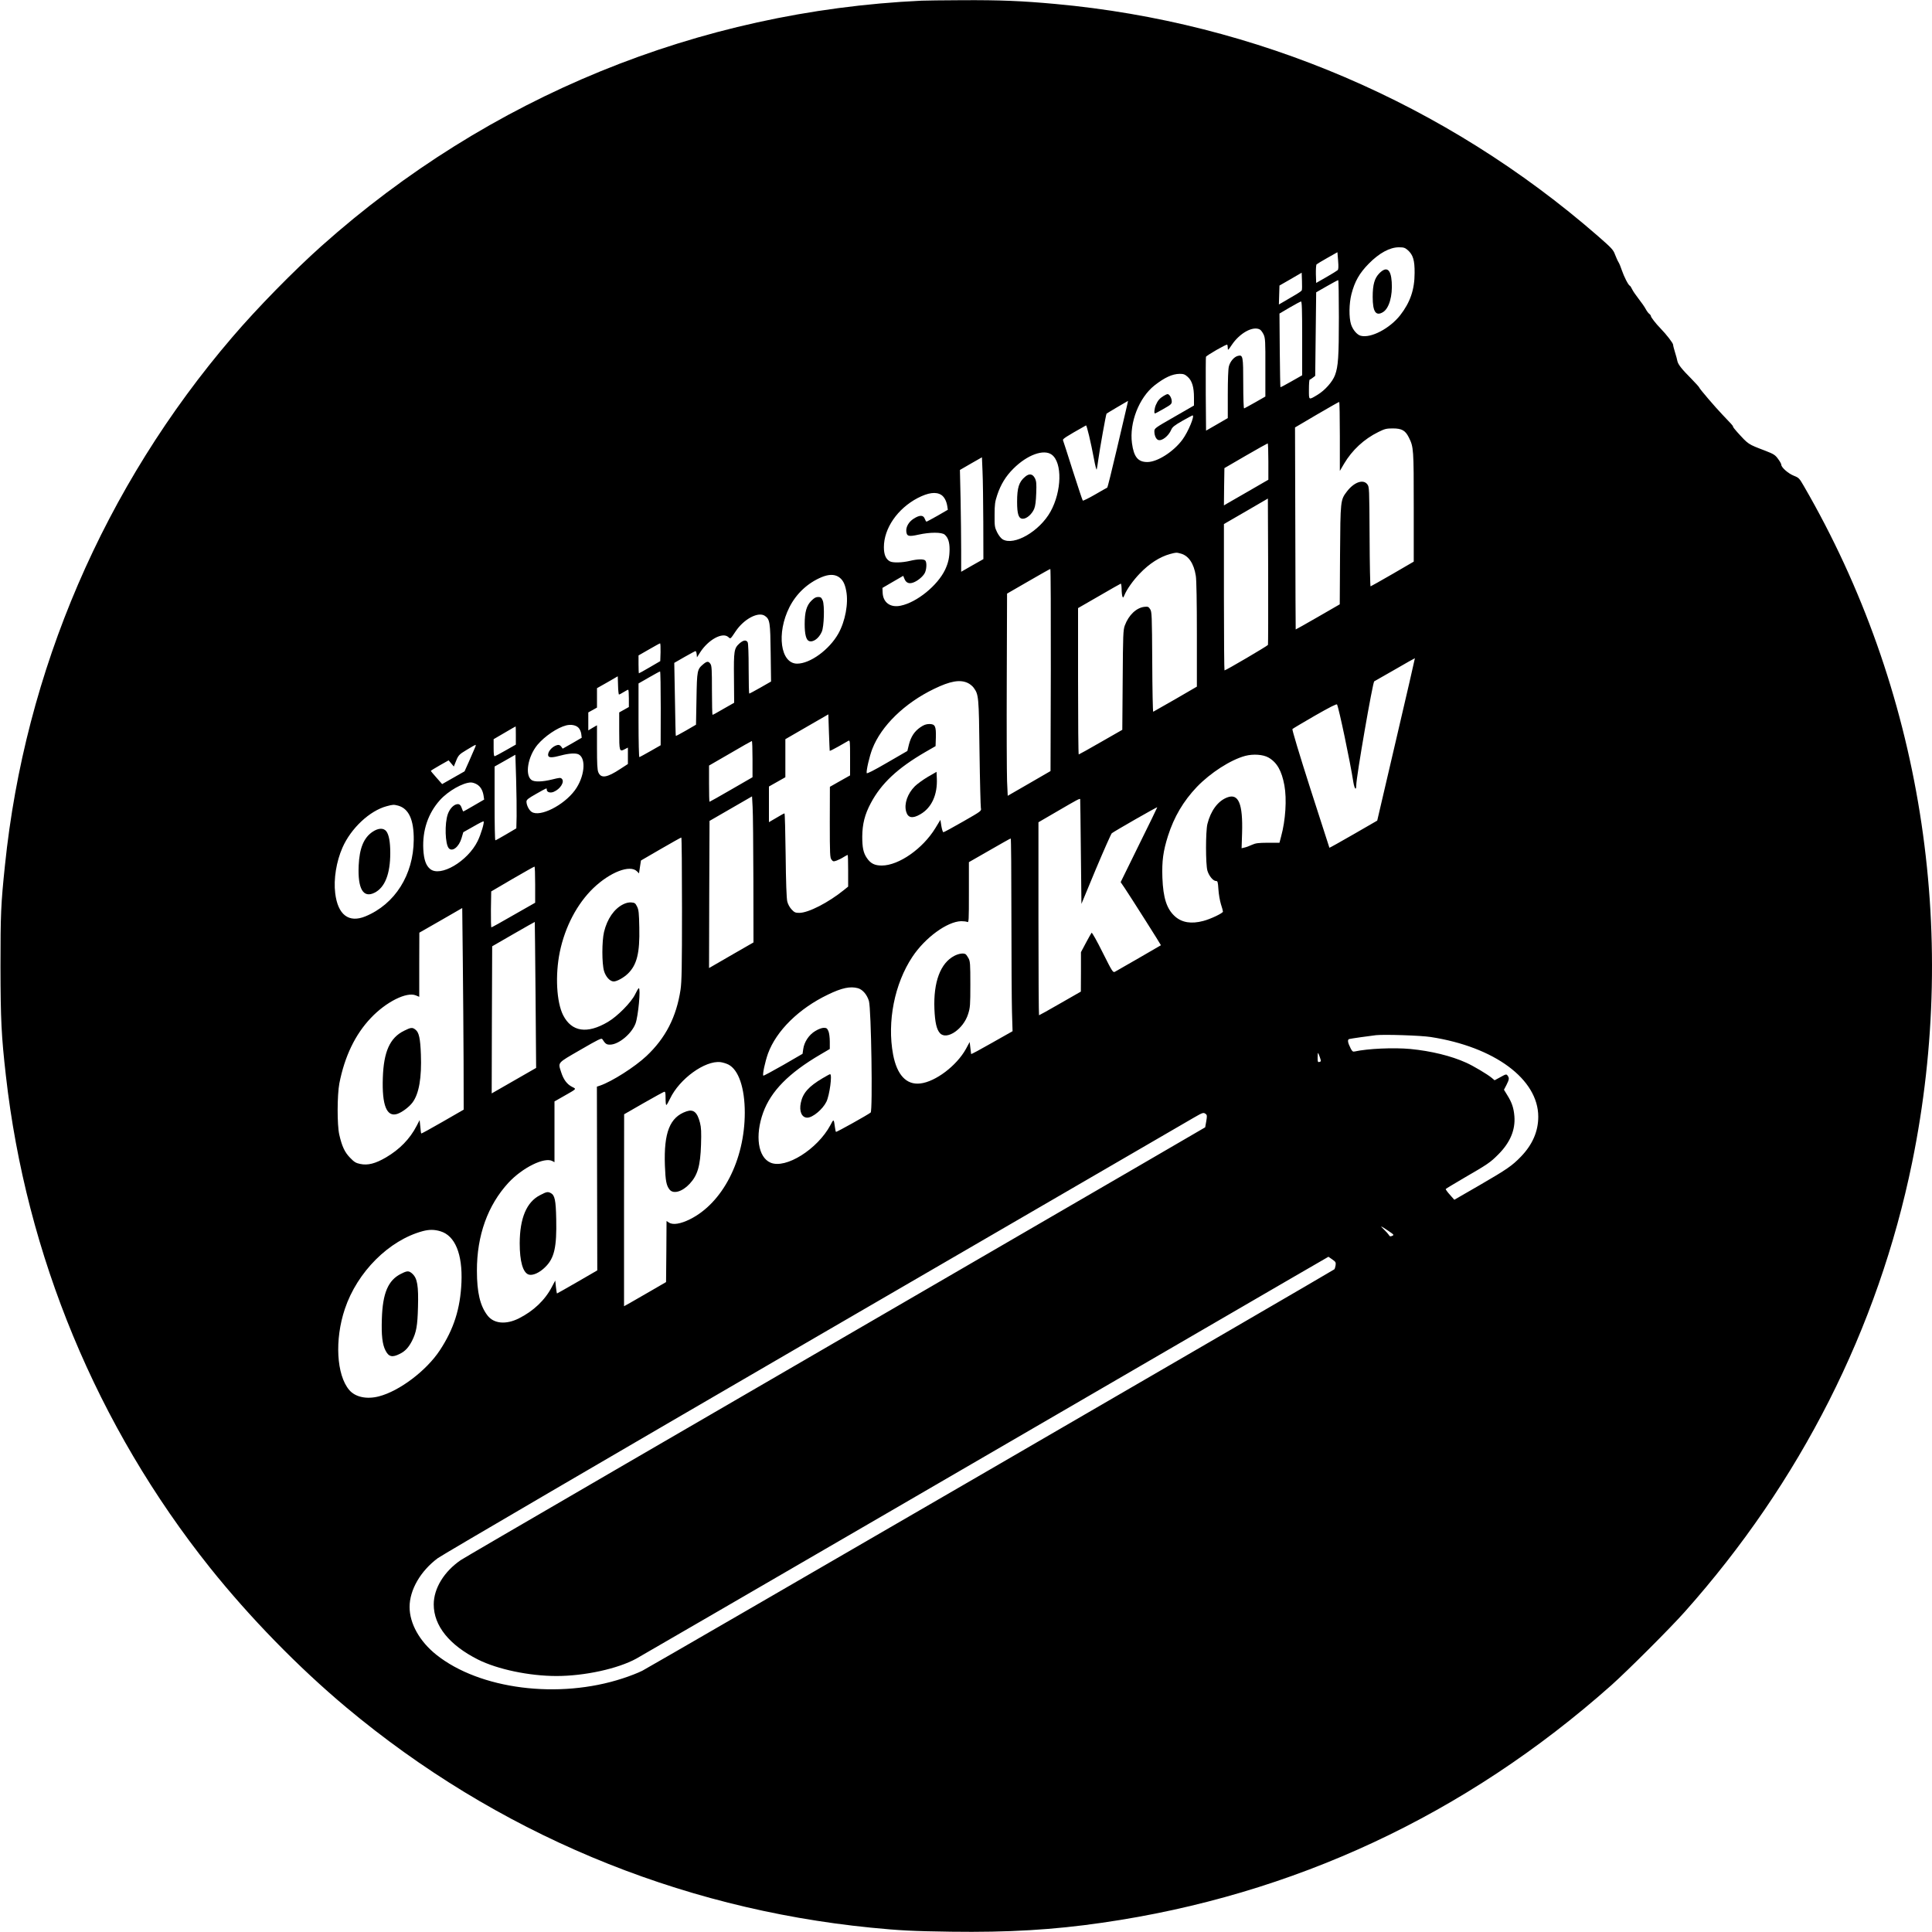 <?xml version="1.0" standalone="no"?>
<!DOCTYPE svg PUBLIC "-//W3C//DTD SVG 20010904//EN"
 "http://www.w3.org/TR/2001/REC-SVG-20010904/DTD/svg10.dtd">
<svg version="1.0" xmlns="http://www.w3.org/2000/svg"
 width="2000pt" height="2000pt" viewBox="0 0 2000 2000"
 preserveAspectRatio="xMidYMid meet">
<g transform="translate(0,2000) scale(0.1,-0.1)"
fill="#000000" stroke="none">
<path d="M9540 19993 c-2311 -108 -4480 -995 -6210 -2538 -291 -260 -665 -641
-925 -945 -1327 -1548 -2147 -3454 -2354 -5470 -42 -402 -46 -505 -46 -1045 1
-554 9 -717 56 -1131 210 -1860 943 -3627 2113 -5093 411 -514 916 -1032 1412
-1447 1545 -1292 3420 -2079 5429 -2279 305 -30 429 -36 830 -42 592 -8 1056
19 1565 93 1979 285 3759 1116 5270 2458 170 152 609 590 761 761 1197 1344
2001 2932 2353 4650 493 2411 94 4908 -1121 7004 -46 80 -52 86 -103 106 -58
23 -130 86 -130 114 0 9 -15 36 -34 61 -29 40 -44 50 -132 84 -183 70 -172 63
-293 196 -23 25 -41 49 -41 54 0 9 -17 27 -110 124 -73 76 -240 271 -240 281
0 4 -38 46 -83 92 -98 98 -136 147 -143 182 -2 14 -13 54 -24 89 -11 35 -20
70 -20 79 0 17 -68 105 -130 169 -49 50 -100 116 -100 128 0 6 -8 17 -18 24
-9 7 -26 30 -37 51 -11 21 -44 68 -73 105 -29 37 -59 81 -67 99 -8 17 -18 33
-23 35 -15 5 -61 95 -83 161 -11 34 -27 72 -35 84 -8 12 -23 47 -35 77 -18 50
-34 67 -177 192 -1576 1373 -3541 2214 -5617 2403 -348 32 -574 41 -960 39
-198 -1 -389 -3 -425 -5z m5034 -2583 c54 -48 71 -105 70 -235 0 -174 -46
-305 -149 -438 -109 -138 -303 -240 -408 -213 -38 9 -83 62 -101 118 -23 72
-21 215 4 313 34 132 83 218 180 316 108 110 218 169 311 169 51 0 63 -4 93
-30z m-727 -207 c-7 -6 -59 -39 -117 -72 l-105 -60 -3 91 c-1 50 2 96 7 101 5
5 56 36 113 68 l103 58 7 -87 c5 -62 4 -90 -5 -99z m-371 -208 c-2 -7 -40 -33
-83 -57 -43 -25 -95 -56 -116 -68 l-38 -22 3 98 3 98 115 66 115 67 3 -85 c2
-47 1 -91 -2 -97z m384 -277 c0 -413 -7 -512 -40 -601 -26 -70 -105 -158 -181
-204 -94 -56 -89 -59 -89 56 0 56 3 101 8 101 4 0 18 9 32 20 l25 19 5 433 5
432 110 63 c61 35 113 63 118 63 4 0 7 -172 7 -382z m-380 -220 l0 -383 -111
-63 c-61 -35 -112 -62 -114 -60 -2 2 -5 174 -7 382 l-3 380 105 62 c58 34 111
62 118 63 9 1 12 -82 12 -381z m-438 91 c11 -6 28 -29 39 -52 17 -38 19 -69
18 -342 l0 -300 -105 -60 c-58 -33 -110 -61 -115 -63 -5 -2 -9 106 -9 255 0
287 -3 302 -55 289 -40 -10 -81 -58 -94 -110 -7 -27 -11 -141 -11 -290 l0
-244 -112 -65 -113 -65 -3 377 c-1 207 0 381 2 387 6 15 213 134 220 126 3 -3
6 -19 6 -35 0 -27 3 -25 41 32 82 123 219 199 291 160z m-747 -490 c45 -40 65
-106 65 -215 l0 -82 -205 -118 c-201 -115 -205 -118 -205 -150 0 -43 18 -82
41 -89 38 -12 106 42 133 105 12 29 33 46 115 93 55 31 103 57 106 57 26 0
-45 -171 -105 -252 -92 -124 -259 -231 -363 -231 -97 0 -140 53 -159 196 -28
211 73 470 233 597 105 82 184 119 261 120 39 0 54 -5 83 -31z m-630 -306 c-8
-32 -55 -233 -105 -448 -50 -214 -94 -391 -98 -393 -4 -1 -61 -34 -127 -72
-66 -38 -123 -66 -126 -62 -4 4 -50 143 -103 308 -53 166 -98 309 -102 317 -5
13 28 35 238 153 8 5 50 -173 83 -348 12 -67 25 -116 28 -108 3 8 10 56 17
105 14 104 79 468 85 473 3 4 217 130 222 132 1 0 -5 -26 -12 -57z m2205 -310
l0 -358 44 75 c83 140 206 255 355 328 66 33 84 37 150 37 92 0 129 -21 165
-93 50 -100 51 -118 51 -722 l0 -564 -220 -128 c-121 -70 -223 -127 -227 -128
-4 0 -9 231 -10 514 -3 508 -3 515 -24 543 -42 55 -137 22 -211 -75 -67 -88
-67 -91 -71 -657 l-3 -511 -227 -131 c-125 -72 -228 -130 -229 -129 -1 0 -3
471 -4 1046 l-3 1045 224 132 c124 72 228 132 233 132 4 1 7 -160 7 -356z
m-740 -261 l0 -188 -197 -114 c-109 -63 -213 -123 -231 -133 l-32 -19 2 193 3
193 220 128 c121 70 223 127 228 128 4 0 7 -85 7 -188z m-2242 71 c110 -82
104 -378 -13 -589 -114 -205 -378 -357 -496 -287 -18 11 -41 41 -57 73 -25 51
-27 64 -26 180 0 107 4 136 27 205 36 109 89 196 168 274 143 143 315 205 397
144z m-709 -699 l1 -382 -115 -65 -115 -66 0 222 c0 122 -3 359 -6 527 l-7
305 114 66 114 65 6 -145 c4 -80 7 -318 8 -527z m-434 282 c30 -20 52 -61 61
-114 l6 -39 -107 -62 c-59 -33 -110 -61 -114 -61 -4 0 -12 14 -18 30 -15 40
-53 40 -114 1 -51 -32 -82 -85 -77 -133 5 -50 25 -55 125 -33 120 27 243 27
273 0 35 -31 50 -78 50 -152 -1 -83 -13 -139 -46 -210 -78 -164 -293 -339
-460 -373 -107 -23 -184 33 -187 137 l-2 47 108 63 107 62 14 -34 c17 -40 48
-51 91 -35 43 16 94 57 116 94 21 35 26 115 7 134 -16 16 -80 15 -158 -4 -80
-19 -177 -22 -208 -5 -42 23 -62 69 -62 147 0 194 140 398 349 508 110 57 191
68 246 32z m3381 -1552 c-4 -10 -436 -264 -450 -264 -3 0 -6 341 -6 758 l0
757 228 132 227 132 3 -752 c1 -414 0 -757 -2 -763z m-901 945 c79 -22 134
-102 154 -230 7 -39 11 -278 11 -606 l0 -541 -222 -129 c-122 -70 -225 -129
-230 -131 -4 -2 -9 230 -10 515 -3 485 -4 521 -22 547 -16 25 -22 28 -60 24
-83 -10 -162 -85 -202 -193 -17 -46 -19 -93 -22 -565 l-4 -515 -222 -127
c-123 -71 -226 -128 -229 -128 -4 0 -7 341 -7 758 l0 757 217 125 c119 69 220
127 225 128 4 2 8 -23 9 -55 0 -32 4 -67 8 -77 6 -17 9 -15 21 13 24 60 92
155 159 224 98 103 208 173 314 202 65 17 64 17 112 4z m-1347 -1205 l-3
-1046 -221 -128 -222 -128 -7 152 c-3 83 -5 554 -3 1046 l3 895 220 127 c121
70 223 128 228 128 4 0 6 -471 5 -1046z m-2200 966 c44 -27 68 -70 82 -147 25
-128 -10 -315 -82 -443 -94 -166 -291 -310 -426 -310 -173 0 -216 315 -80 584
71 141 190 252 335 312 71 29 127 30 171 4z m-759 -406 c51 -36 55 -66 59
-384 l4 -295 -110 -63 c-60 -34 -112 -62 -116 -62 -3 0 -6 115 -6 256 0 157
-4 263 -10 275 -15 27 -44 24 -84 -11 -57 -51 -61 -75 -58 -360 l2 -255 -109
-62 c-59 -35 -111 -63 -115 -63 -3 0 -6 114 -6 253 0 212 -2 256 -16 275 -20
29 -36 28 -74 -4 -63 -53 -65 -63 -70 -358 l-5 -268 -103 -60 c-57 -33 -105
-58 -106 -56 -2 2 -6 172 -9 379 l-7 377 106 61 c58 33 110 61 114 61 5 0 10
-15 12 -32 l3 -33 33 52 c85 132 232 212 292 158 23 -21 20 -23 75 59 86 129
236 208 304 160z m-1081 -376 l-3 -92 -108 -63 c-60 -35 -110 -63 -113 -63 -2
0 -4 42 -4 93 l0 92 108 62 c59 34 111 63 115 63 4 0 6 -41 5 -92z m7615 -903
l-196 -840 -246 -142 c-135 -78 -247 -140 -249 -139 -1 2 -90 277 -197 611
-115 359 -191 613 -186 618 5 5 109 67 232 138 154 88 226 125 230 116 18 -33
135 -587 169 -805 12 -71 30 -90 30 -30 0 86 171 1070 186 1075 5 2 101 57
214 122 113 66 206 118 207 117 1 -1 -86 -380 -194 -841z m-7613 323 l-1 -383
-105 -60 c-58 -33 -110 -61 -115 -63 -5 -2 -9 157 -9 380 l0 383 108 62 c59
34 110 62 115 62 4 1 7 -171 7 -381z m-432 142 c4 0 25 11 47 25 22 13 43 25
48 25 4 0 7 -40 7 -89 l0 -90 -50 -28 -50 -28 0 -193 c0 -212 2 -217 59 -187
l31 16 0 -85 0 -85 -77 -50 c-139 -92 -201 -102 -229 -36 -11 26 -14 87 -14
261 l0 226 -45 -26 -45 -27 0 93 0 93 45 25 45 25 0 100 0 101 108 61 107 62
3 -95 c1 -52 6 -94 10 -94z m3608 121 c23 -10 51 -33 64 -51 51 -72 53 -86 60
-670 4 -300 11 -558 14 -575 7 -30 7 -30 -185 -140 -105 -60 -196 -110 -203
-110 -6 0 -15 29 -21 64 l-10 64 -53 -87 c-130 -212 -377 -385 -553 -386 -75
0 -117 21 -156 79 -36 53 -47 108 -47 221 1 129 26 230 89 347 108 203 276
361 564 528 l106 61 3 90 c3 118 -8 139 -69 139 -33 -1 -56 -9 -92 -34 -61
-42 -97 -97 -118 -179 l-16 -66 -209 -121 c-141 -82 -210 -117 -212 -108 -6
25 29 176 58 250 93 240 335 475 640 622 167 81 266 98 346 62z m-1427 -703
c0 -4 40 16 88 43 49 28 96 55 105 60 17 9 18 -2 18 -174 l0 -184 -105 -59
-104 -59 -1 -366 c0 -335 2 -369 18 -388 15 -20 20 -21 52 -10 19 7 52 23 72
36 21 13 40 23 43 23 3 0 5 -74 5 -164 l0 -164 -42 -34 c-163 -132 -370 -238
-464 -238 -40 0 -51 5 -79 35 -20 21 -38 54 -45 82 -8 31 -14 199 -17 481 -3
237 -8 432 -12 432 -3 0 -19 -8 -36 -18 -16 -10 -51 -30 -77 -45 l-48 -28 0
185 0 184 85 48 85 48 0 197 0 197 223 129 222 128 6 -185 c4 -102 7 -188 8
-192z m-2601 239 c14 -14 26 -41 29 -64 l5 -40 -98 -57 -99 -56 -16 22 c-12
15 -23 19 -41 15 -55 -14 -105 -76 -92 -112 8 -20 44 -19 133 5 82 22 152 26
182 10 80 -43 60 -235 -40 -371 -116 -157 -361 -280 -447 -224 -28 18 -54 70
-54 107 0 19 19 34 97 78 119 67 113 65 113 46 0 -27 36 -38 72 -23 69 29 115
104 84 135 -13 13 -24 12 -100 -7 -101 -25 -183 -27 -213 -6 -72 51 -39 244
61 365 75 89 206 178 298 201 49 12 99 3 126 -24z m-648 -81 l0 -94 -102 -58
c-57 -33 -109 -60 -115 -62 -10 -3 -13 19 -13 86 l0 90 113 66 c61 36 113 66
115 66 1 0 2 -42 2 -94z m2450 -244 l0 -188 -220 -127 c-121 -70 -222 -127
-225 -127 -3 0 -5 84 -5 188 l0 187 218 126 c119 70 220 127 225 128 4 1 7
-84 7 -187z m-2874 116 c-7 -18 -34 -80 -60 -138 l-47 -105 -116 -66 -116 -66
-58 66 c-32 36 -59 68 -59 71 0 3 42 28 92 57 l92 52 27 -32 27 -32 10 25 c36
94 39 97 124 148 45 28 86 51 91 51 4 1 1 -14 -7 -31z m432 -708 l-3 -125
-105 -62 c-58 -34 -108 -62 -112 -62 -5 -1 -8 171 -8 382 l0 382 108 61 107
61 8 -256 c4 -141 6 -312 5 -381z m7785 607 c87 -51 135 -136 163 -287 26
-143 12 -362 -34 -529 l-17 -65 -120 0 c-101 -1 -127 -4 -166 -22 -26 -12 -60
-25 -77 -28 l-29 -7 5 158 c9 303 -37 413 -154 368 -96 -36 -171 -138 -205
-275 -19 -77 -19 -417 0 -483 16 -54 59 -107 89 -107 17 0 20 -9 25 -87 3 -49
15 -117 26 -153 12 -36 21 -70 21 -77 0 -16 -130 -78 -205 -97 -122 -32 -218
-17 -290 46 -87 77 -124 191 -132 403 -6 172 8 274 58 432 63 197 159 360 300
508 140 145 347 279 499 320 83 22 187 15 243 -18z m-8196 -277 c37 -22 60
-61 69 -117 l6 -40 -105 -61 c-58 -34 -108 -62 -110 -62 -3 0 -11 15 -17 34
-13 39 -30 49 -63 37 -33 -13 -64 -51 -81 -98 -35 -98 -28 -312 10 -354 37
-41 106 15 132 105 l18 61 103 58 c56 33 104 57 107 54 10 -10 -27 -133 -61
-203 -103 -211 -388 -378 -493 -289 -43 36 -64 96 -70 204 -10 195 49 371 172
508 85 95 239 182 321 183 17 0 44 -9 62 -20z m2862 -990 l1 -646 -207 -119
c-113 -66 -217 -126 -230 -133 l-23 -13 2 762 3 761 220 127 220 127 6 -110
c4 -61 7 -401 8 -756z m3383 838 c1 -2 4 -246 7 -544 l6 -541 149 359 c83 197
157 364 165 372 23 19 471 276 471 269 0 -3 -85 -178 -190 -390 l-189 -385 41
-60 c65 -97 378 -591 376 -593 -4 -4 -450 -260 -475 -274 -22 -11 -26 -5 -129
200 -58 117 -109 208 -114 203 -4 -5 -31 -52 -59 -105 l-51 -96 0 -204 -1
-204 -213 -122 c-118 -68 -217 -123 -220 -123 -3 0 -6 450 -6 999 l0 999 208
121 c190 111 218 126 224 119z m-7060 -68 c110 -31 163 -147 161 -355 -3 -362
-195 -665 -500 -791 -173 -71 -286 16 -313 240 -18 145 12 328 75 471 88 201
282 382 457 429 66 18 74 18 120 6z m2938 -1067 c0 -605 -3 -756 -15 -838 -43
-283 -155 -501 -354 -688 -121 -113 -355 -262 -479 -305 l-33 -11 2 -951 2
-951 -207 -120 c-113 -65 -208 -119 -210 -119 -2 0 -7 30 -11 67 l-7 67 -35
-66 c-72 -138 -191 -250 -342 -326 -134 -67 -260 -55 -325 31 -76 99 -109 238
-109 462 -1 365 112 679 327 912 145 156 372 268 454 224 l22 -12 0 315 0 314
93 53 c142 81 136 74 89 98 -53 27 -89 76 -113 152 -33 104 -45 90 199 231
184 107 219 124 227 111 32 -50 44 -58 83 -57 89 3 221 113 261 219 28 75 55
365 34 365 -5 0 -21 -28 -38 -63 -39 -82 -183 -228 -282 -286 -215 -127 -375
-103 -463 69 -69 135 -84 416 -35 655 54 261 179 499 347 661 173 166 380 246
452 174 l21 -21 10 67 10 66 205 119 c113 65 208 119 213 119 4 0 7 -332 7
-737z m3410 -70 c0 -439 3 -888 6 -998 l6 -200 -214 -121 c-117 -67 -214 -119
-215 -115 -1 3 -4 33 -8 65 l-7 59 -39 -72 c-96 -173 -314 -339 -472 -357
-144 -17 -242 88 -282 301 -63 339 15 732 200 1010 132 199 360 365 505 369
25 0 53 -3 63 -8 16 -8 17 10 17 305 l0 314 213 122 c116 67 215 123 220 123
4 0 7 -359 7 -797z m-4930 320 l0 -188 -223 -127 c-122 -71 -226 -128 -230
-128 -4 0 -6 84 -5 186 l3 186 220 129 c121 70 223 128 228 128 4 1 7 -83 7
-186z m-741 -1834 l1 -496 -217 -125 c-120 -69 -220 -124 -222 -122 -3 2 -7
34 -10 72 l-7 67 -31 -60 c-70 -135 -175 -243 -318 -327 -110 -64 -188 -84
-267 -67 -44 9 -62 20 -104 64 -55 56 -84 117 -112 240 -23 101 -22 409 1 530
55 280 164 507 327 678 157 166 370 272 464 233 l36 -15 0 332 1 332 222 127
222 128 6 -548 c3 -301 7 -770 8 -1043z m745 691 l6 -755 -230 -132 -230 -132
2 761 3 762 220 127 c121 70 221 126 221 125 1 0 4 -341 8 -756z m3338 70 c48
-14 93 -66 113 -132 24 -79 40 -1137 18 -1155 -30 -24 -354 -205 -359 -200 -3
2 -7 22 -10 43 -13 94 -13 94 -48 26 -134 -249 -462 -455 -619 -388 -130 55
-163 279 -77 518 81 223 265 410 593 602 l97 57 0 75 c0 43 -6 90 -14 109 -13
30 -20 35 -48 35 -20 0 -56 -13 -88 -33 -65 -38 -115 -113 -125 -187 l-7 -49
-200 -116 c-111 -63 -203 -113 -206 -110 -11 10 18 143 48 228 86 236 320 467
621 611 144 70 231 88 311 66z m5928 -505 c662 -102 1114 -437 1114 -825 0
-152 -60 -290 -180 -414 -91 -94 -143 -130 -429 -296 l-260 -150 -46 52 c-26
29 -45 56 -43 59 2 4 84 53 181 110 259 150 280 165 363 248 123 123 178 254
167 395 -7 85 -25 141 -73 218 l-35 57 26 50 c29 58 30 70 12 96 -13 17 -17
17 -74 -15 l-61 -33 -31 26 c-43 36 -189 123 -263 156 -154 70 -362 121 -578
142 -173 16 -442 4 -577 -26 -18 -4 -26 2 -41 32 -31 61 -35 91 -15 97 19 5
207 32 278 40 89 9 464 -3 565 -19z m-1147 -209 c14 -42 14 -44 -4 -49 -17 -5
-19 1 -19 44 0 27 2 49 4 49 2 0 11 -20 19 -44z m-6123 -76 c106 -54 170 -242
170 -499 -1 -491 -230 -935 -568 -1103 -97 -48 -176 -61 -217 -34 l-25 16 -2
-316 -3 -316 -155 -90 c-85 -49 -183 -105 -217 -125 l-63 -35 0 994 1 993 200
115 c110 63 207 116 215 118 11 3 14 -11 14 -67 0 -39 3 -71 8 -70 4 0 21 30
39 67 97 204 361 395 521 377 23 -3 60 -14 82 -25z m4942 -512 c14 -11 14 -22
5 -76 l-11 -62 -660 -384 c-4911 -2851 -7001 -4065 -7046 -4096 -173 -118
-280 -293 -280 -459 0 -221 161 -421 459 -571 202 -101 530 -170 812 -170 290
0 634 75 826 180 57 31 4727 2743 6771 3932 l394 228 39 -27 c36 -25 39 -31
35 -62 -3 -19 -9 -37 -13 -41 -17 -16 -7092 -4120 -7163 -4155 -41 -21 -133
-57 -205 -80 -662 -217 -1479 -113 -1928 245 -173 138 -277 323 -277 495 0
176 113 372 292 505 46 34 1807 1063 3913 2287 2107 1223 3868 2246 3915 2274
92 53 98 55 122 37z m1892 -1211 c57 -39 59 -41 37 -51 -19 -8 -25 -6 -33 9
-6 10 -29 36 -52 58 -46 44 -37 41 48 -16z m-9815 -3 c152 -45 230 -236 218
-529 -12 -273 -79 -484 -225 -705 -139 -210 -417 -420 -629 -475 -127 -33
-245 -8 -308 66 -132 156 -152 521 -45 839 128 383 457 711 805 805 67 18 121
18 184 -1z"/>
<path d="M14280 17172 c-51 -51 -70 -118 -70 -246 0 -154 33 -202 107 -157 63
39 100 167 90 313 -9 132 -53 164 -127 90z"/>
<path d="M12045 15901 c-40 -24 -61 -49 -80 -94 -15 -36 -20 -87 -9 -87 4 0
44 21 90 48 76 43 84 50 84 77 0 33 -24 75 -43 75 -7 0 -25 -8 -42 -19z"/>
<path d="M10611 15064 c-63 -53 -82 -113 -82 -259 0 -130 16 -175 60 -175 40
0 94 48 117 103 12 29 18 78 21 162 4 102 1 125 -14 155 -24 46 -59 51 -102
14z"/>
<path d="M8400 13782 c-51 -50 -70 -118 -70 -244 0 -103 15 -163 45 -174 42
-16 102 27 132 96 24 53 30 273 10 323 -14 32 -21 37 -48 37 -23 0 -41 -10
-69 -38z"/>
<path d="M9605 11958 c-49 -29 -110 -73 -135 -98 -75 -75 -112 -180 -90 -260
18 -67 65 -77 146 -30 118 67 180 203 172 373 l-3 67 -90 -52z"/>
<path d="M3858 11390 c-92 -61 -137 -170 -145 -350 -11 -241 47 -341 165 -281
107 54 162 195 162 411 0 116 -14 189 -41 225 -29 36 -82 34 -141 -5z"/>
<path d="M6450 10638 c-92 -46 -164 -149 -197 -285 -23 -97 -23 -328 0 -405
18 -61 62 -108 100 -108 33 0 102 38 146 80 94 91 125 214 119 478 -3 152 -6
183 -23 217 -18 36 -24 40 -60 43 -26 2 -56 -5 -85 -20z"/>
<path d="M5589 7627 c-138 -71 -208 -237 -209 -497 0 -188 33 -303 92 -324 41
-14 114 18 174 79 93 92 118 206 112 494 -4 198 -15 248 -56 270 -31 17 -45
14 -113 -22z"/>
<path d="M9879 10105 c-144 -75 -217 -271 -206 -550 6 -141 23 -213 58 -251
70 -75 243 44 291 199 21 66 23 91 23 307 0 211 -2 239 -19 270 -10 19 -24 38
-30 42 -21 14 -71 7 -117 -17z"/>
<path d="M4182 9329 c-146 -72 -210 -216 -219 -486 -10 -285 40 -410 150 -374
50 17 123 72 158 119 67 91 95 256 86 497 -6 165 -20 228 -55 255 -33 27 -48
25 -120 -11z"/>
<path d="M8515 8838 c-144 -85 -204 -153 -225 -254 -19 -89 10 -154 67 -154
56 0 160 87 198 165 33 68 62 285 38 285 -5 0 -39 -19 -78 -42z"/>
<path d="M7106 8495 c-172 -59 -235 -218 -223 -560 6 -159 15 -207 48 -249 39
-50 132 -23 209 60 82 89 110 185 117 404 4 132 2 178 -11 228 -28 109 -67
142 -140 117z"/>
<path d="M4152 6814 c-134 -66 -191 -200 -199 -466 -6 -170 5 -266 38 -329 33
-65 70 -74 148 -34 55 27 91 66 126 134 45 90 57 155 62 351 6 220 -7 296 -57
343 -37 34 -53 34 -118 1z"/>
</g>
</svg>
